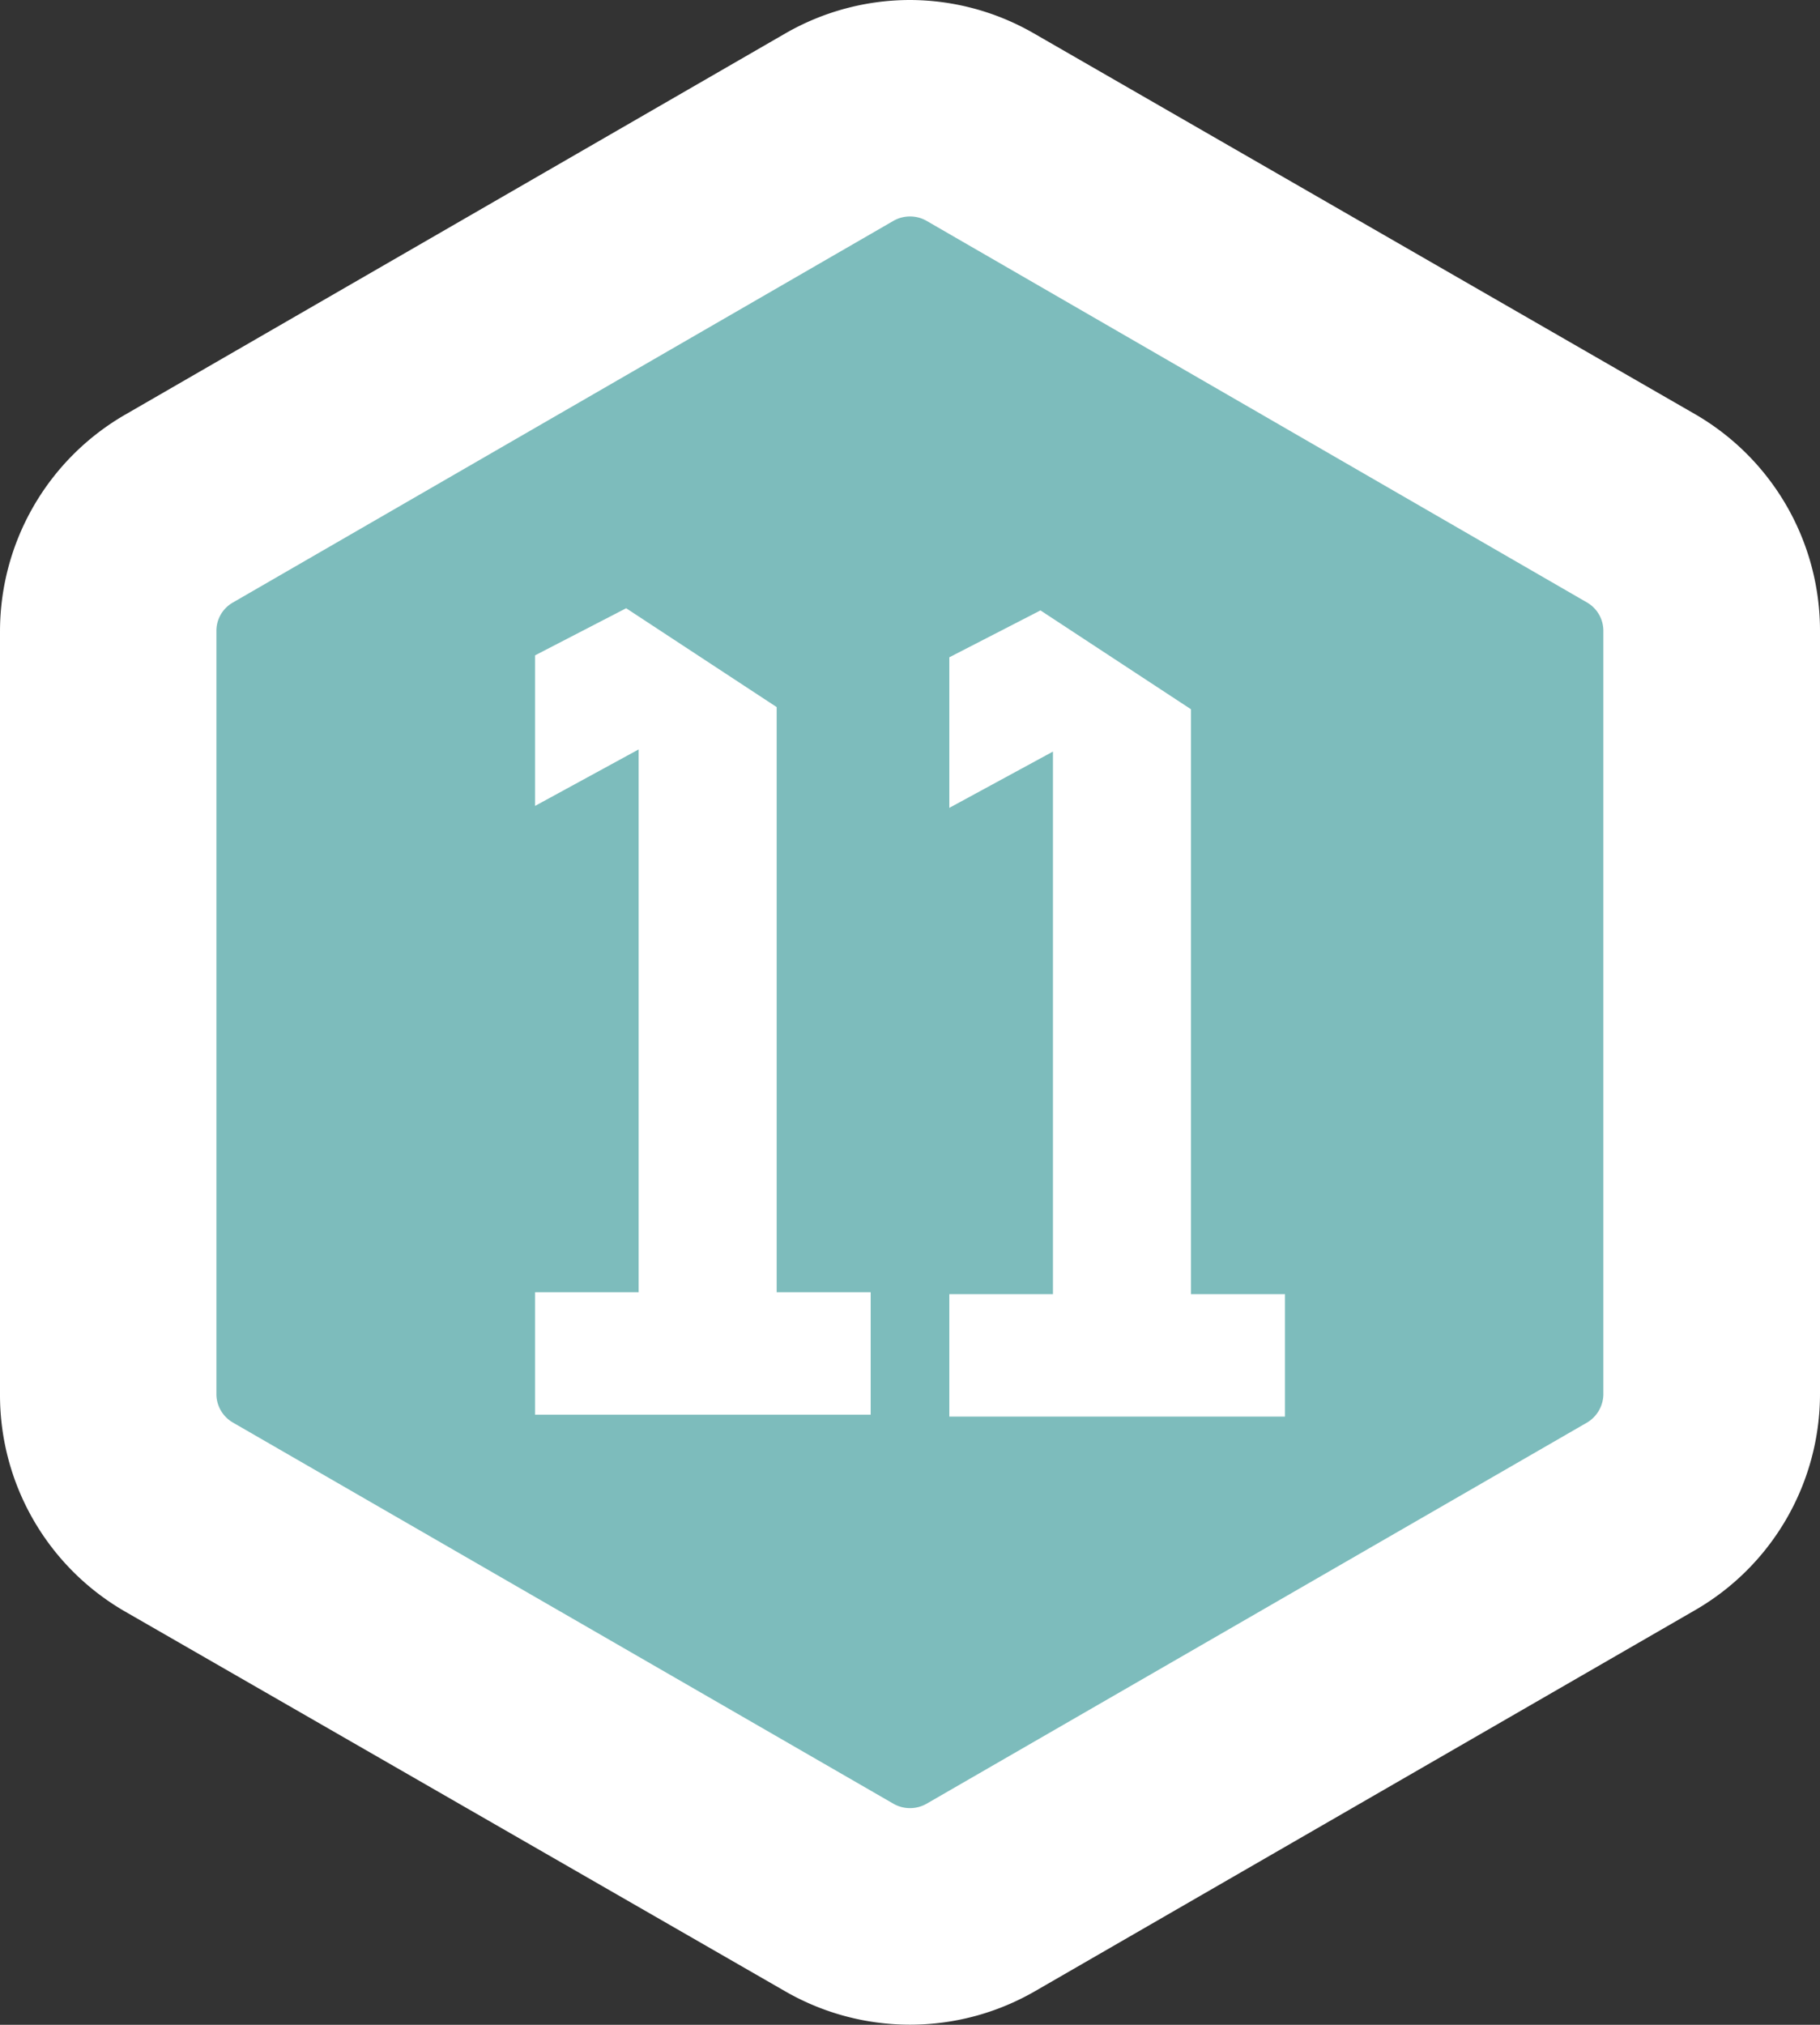 <svg xmlns="http://www.w3.org/2000/svg" viewBox="0 0 75.69 84.19"><rect x="0" y="0" width="75.69" height="84.19" fill="#333333" stroke="none"/><defs><style>.cls-1{fill:#7dbcbc;}.cls-2{fill:#fff;}</style></defs><title>userlevel_11</title><g id="Слой_2" data-name="Слой 2"><g id="Слой_1-2" data-name="Слой 1"><path class="cls-1" d="M37.85,79.69a5.89,5.89,0,0,1-2.93-.78L7.44,63.05A5.89,5.89,0,0,1,4.5,58V26.23a5.88,5.88,0,0,1,2.94-5.08L34.91,5.29a5.85,5.85,0,0,1,5.87,0L68.26,21.15a5.87,5.87,0,0,1,2.93,5.08V58A5.87,5.87,0,0,1,68.26,63L40.78,78.91A5.92,5.92,0,0,1,37.85,79.69Z"/><path class="cls-2" d="M37.85,9a1.38,1.38,0,0,1,.68.18L66,25.05a1.36,1.36,0,0,1,.68,1.18V58A1.39,1.39,0,0,1,66,59.15L38.53,75a1.39,1.39,0,0,1-1.37,0L9.69,59.15A1.37,1.37,0,0,1,9,58V26.23a1.35,1.35,0,0,1,.69-1.18L37.16,9.18A1.39,1.39,0,0,1,37.85,9m0-9a10.4,10.4,0,0,0-5.19,1.39L5.19,17.25a10.41,10.41,0,0,0-5.19,9V58a10.39,10.39,0,0,0,5.19,9L32.66,82.8a10.4,10.4,0,0,0,10.37,0L70.51,66.94a10.39,10.39,0,0,0,5.18-9V26.23a10.4,10.4,0,0,0-5.18-9L43,1.39A10.36,10.36,0,0,0,37.85,0Z"/><polygon class="cls-2" points="22.25 33.51 22.25 27.25 26.04 25.29 32.3 29.4 32.3 53.73 36.21 53.73 36.21 58.82 22.25 58.82 22.25 53.73 26.56 53.73 26.56 31.16 22.25 33.51"/><polygon class="cls-2" points="39.48 33.59 39.48 27.33 43.27 25.38 49.53 29.49 49.53 53.81 53.44 53.81 53.44 58.9 39.48 58.9 39.48 53.81 43.79 53.81 43.79 31.25 39.48 33.59"/></g></g></svg>